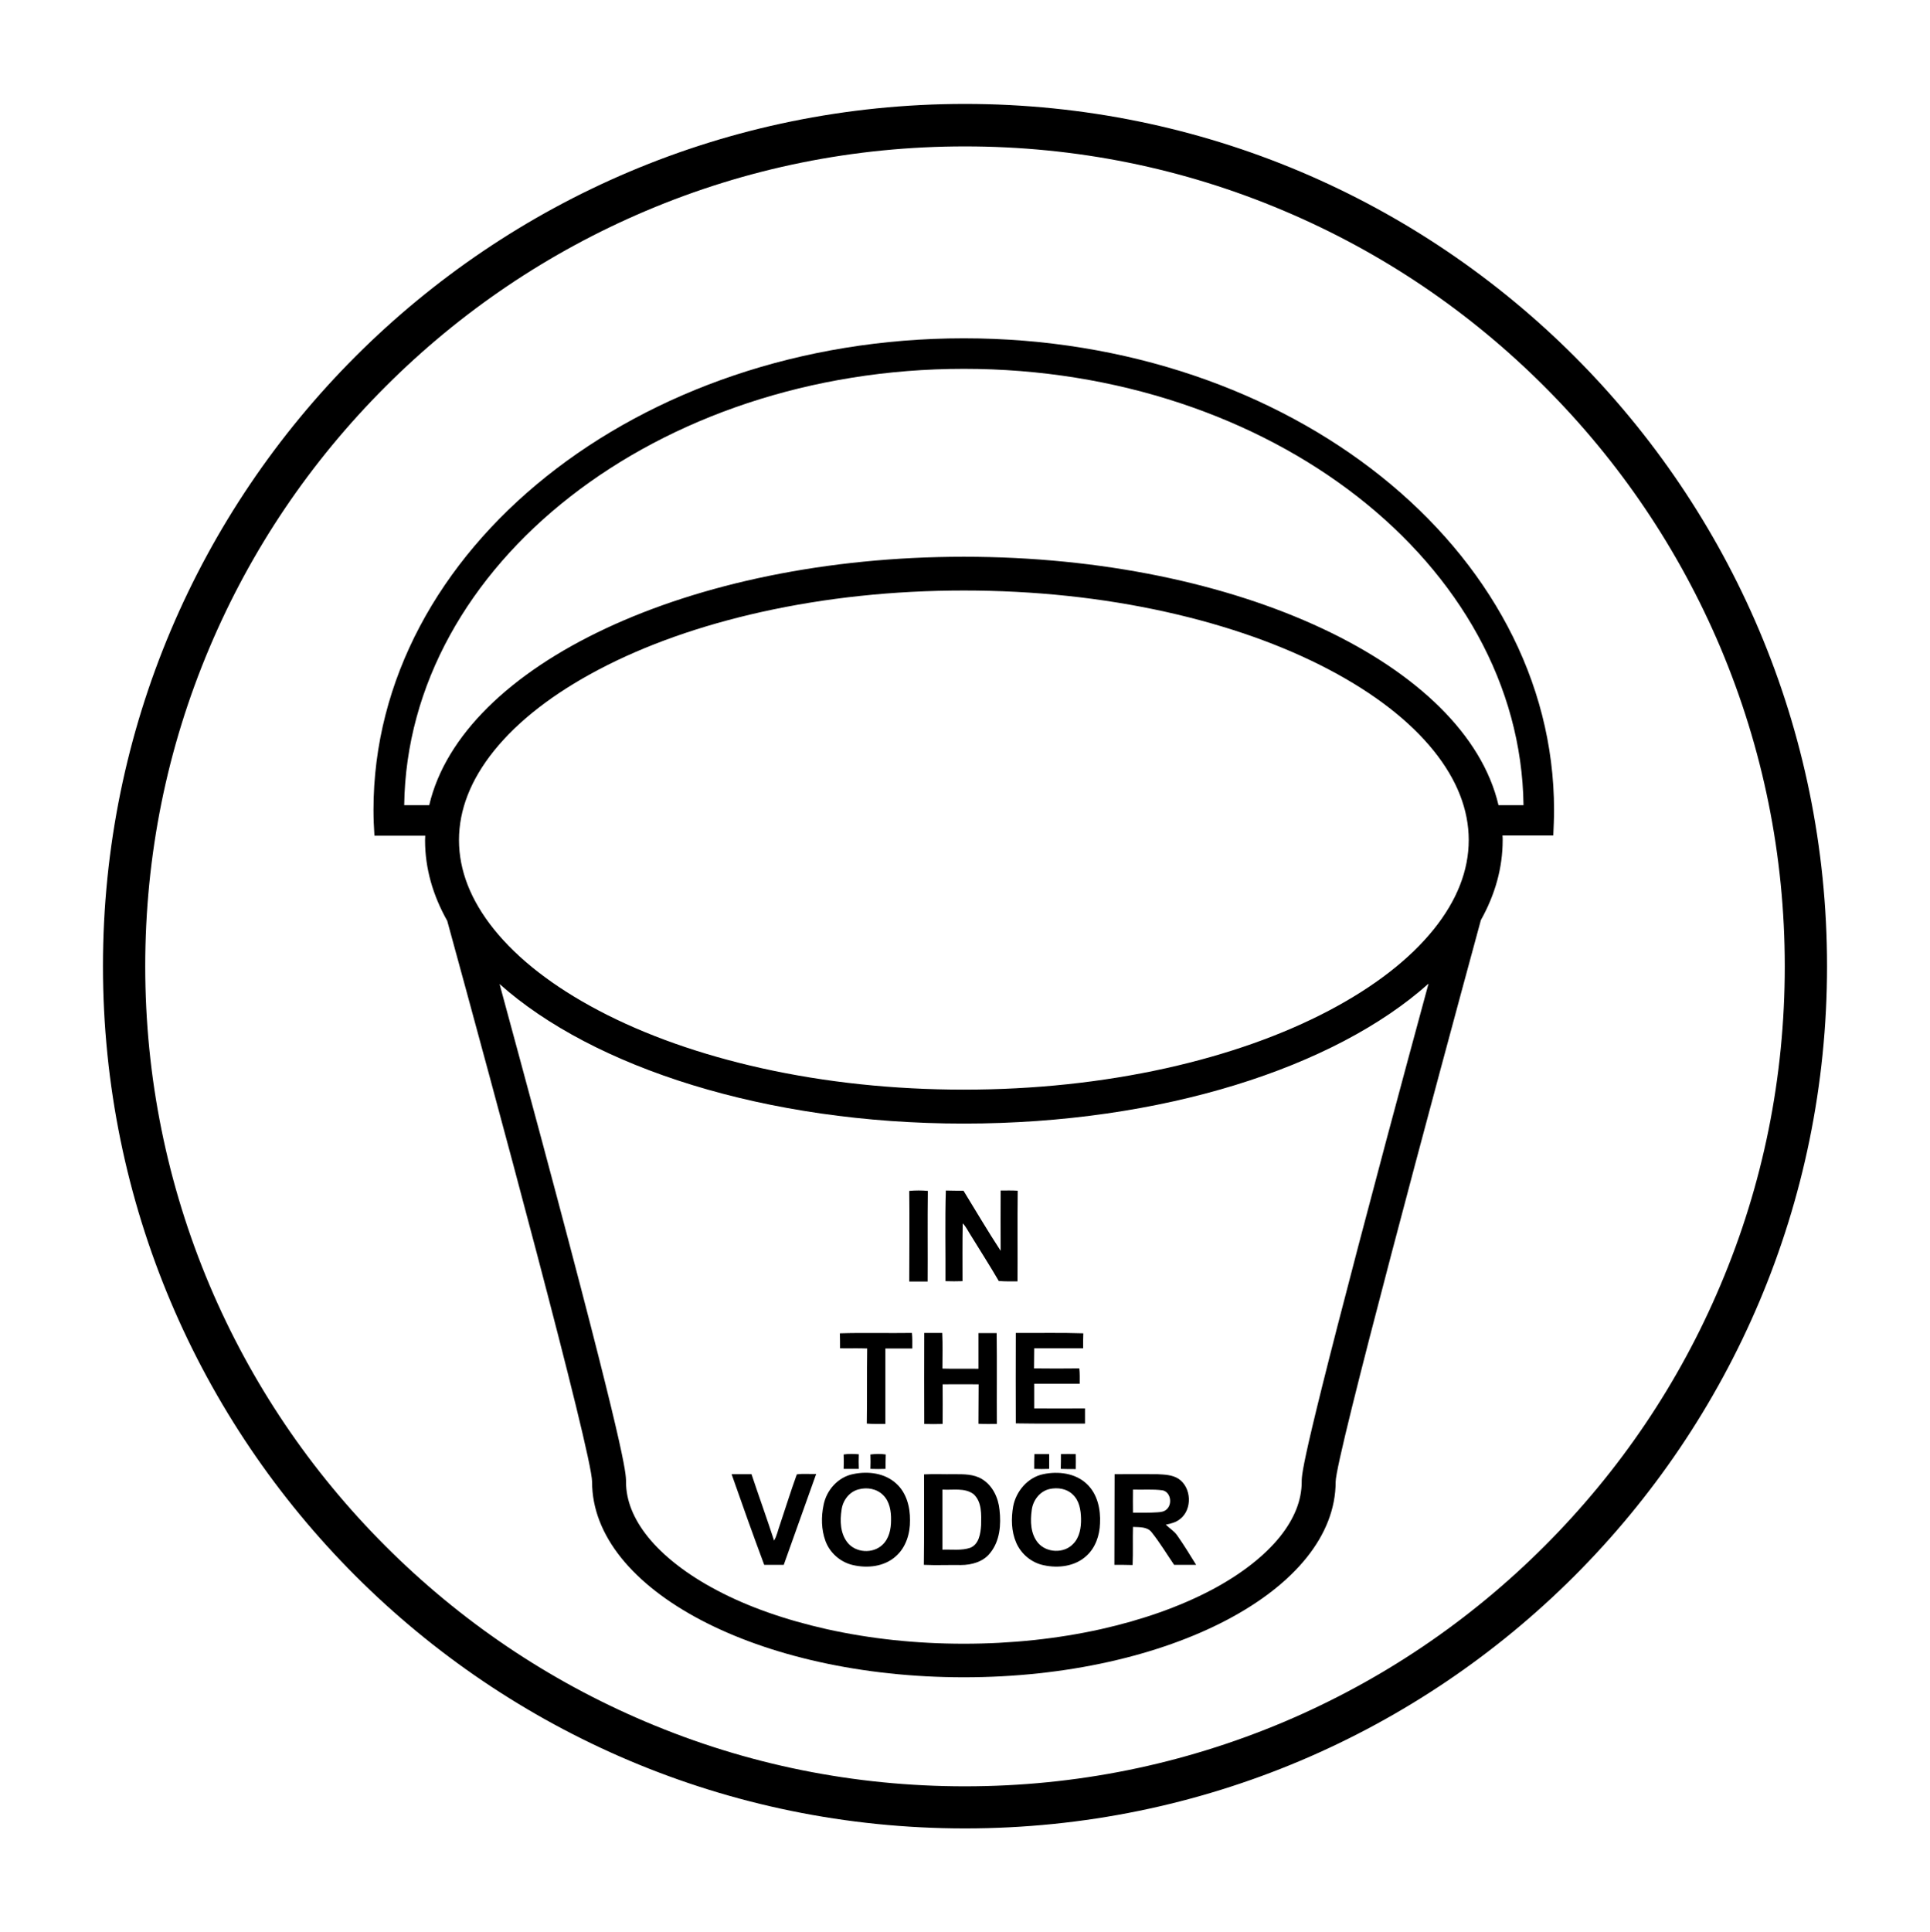 <?xml version="1.0" encoding="utf-8"?>
<!-- Generator: Adobe Illustrator 21.0.0, SVG Export Plug-In . SVG Version: 6.00 Build 0)  -->
<svg version="1.1" id="Réteg_3" xmlns="http://www.w3.org/2000/svg" xmlns:xlink="http://www.w3.org/1999/xlink" x="0px" y="0px"
	 viewBox="0 0 1018 1019" enable-background="new 0 0 1018 1019" xml:space="preserve">
<g>
	<g>
		<path d="M597.6,785.5c-0.1,4,0,8.1,0,12.2c4.3,0,8.6,0.1,12.9-0.2c1.7-0.1,3.6-0.3,4.9-1.6c3.1-2.8,2.1-9.1-2.2-10
			C608,785.2,602.7,785.7,597.6,785.5 M587.9,777.4c7.5,0,15-0.1,22.6,0c3.8,0.2,7.8,0.3,11.1,2.4c6.9,4.6,7.4,16.1,0.9,21.2
			c-2.2,1.8-4.9,2.5-7.6,3c2,2,4.5,3.4,6.1,5.8c3.5,5,6.7,10.2,9.9,15.4c-3.8,0-7.7,0-11.6,0c-3.9-5.7-7.5-11.7-11.8-17.1
			c-2.3-3.1-6.5-2.7-9.9-2.9c-0.2,6.7,0.1,13.4-0.2,20.1c-3.2-0.1-6.4-0.1-9.6-0.1C587.9,809.4,587.8,793.4,587.9,777.4
			 M497.1,785.5c0,10.6,0,21.1,0,31.7c4.9-0.2,10,0.6,14.7-1c4.6-1.9,5.4-7.5,5.7-11.9c0.1-5.6,0.5-12.3-4-16.4
			C508.8,784.4,502.5,785.9,497.1,785.5 M487.4,777.5c5.3-0.3,10.6,0,15.9-0.1c5,0,10.3-0.1,14.7,2.6c5.6,3.4,8.6,9.9,9.2,16.2
			c0.9,7.8,0.2,16.4-4.9,22.7c-3.6,4.7-9.8,6.4-15.5,6.4c-6.5-0.1-13,0.2-19.5-0.1C487.5,809.3,487.4,793.4,487.4,777.5
			 M385.9,777.4c3.5,0,7,0,10.5,0c3.9,11.7,8.1,23.3,11.9,35c1.5-2.5,2-5.4,3-8.1c3-8.9,5.8-18,9-26.8c3.4-0.5,6.8-0.1,10.2-0.2
			c-5.7,16-11.4,31.9-17.1,47.9c-3.4,0-6.9,0-10.3,0C397.2,809.4,391.5,793.4,385.9,777.4 M553.7,785.2c-5.2,1.1-8.9,6-9.5,11.1
			c-0.8,5.8-0.7,12.5,3.3,17.3c4.5,5.3,13.6,5.7,18.4,0.7c3.6-3.5,4.4-8.8,4.3-13.5c-0.1-4.5-0.9-9.5-4.4-12.7
			C562.7,785,557.9,784.3,553.7,785.2 M550.2,777.4c7.9-1.7,17.1-0.6,23.1,5.2c5.6,5.3,7.3,13.4,6.9,20.8
			c-0.2,6.3-2.4,12.8-7.2,17.1c-5.9,5.5-14.8,6.6-22.5,4.9c-6.4-1.3-11.9-5.9-14.5-11.9c-2.6-6-2.7-12.8-1.6-19.1
			C535.9,786.4,542.1,779.1,550.2,777.4 M452.9,785.4c-4.9,1.2-8.4,5.9-9,10.8c-0.9,5.8-0.7,12.4,3.1,17.2
			c4.3,5.5,13.4,6.1,18.5,1.2c3.5-3.3,4.5-8.3,4.5-12.9c0.1-4.7-0.7-9.9-4.2-13.3C462.4,785,457.3,784.2,452.9,785.4 M450.2,777.3
			c7.7-1.6,16.5-0.5,22.5,5c5.4,4.8,7.4,12.4,7.3,19.4c0.1,6.9-2.1,14.3-7.5,19c-6.1,5.5-15,6.4-22.7,4.6
			c-6.5-1.5-12.1-6.4-14.4-12.7c-2.2-6-2.3-12.7-1-18.9C435.9,785.8,442.1,778.8,450.2,777.3 M559.6,766.8c2.6,0,5.2-0.1,7.8,0
			c0,2.6,0.1,5.2,0,7.9c-2.6,0-5.3,0-7.9-0.1C559.6,772,559.6,769.4,559.6,766.8 M545.6,766.8c2.6,0,5.2,0,7.8,0c0,2.6,0,5.2,0,7.8
			c-2.6,0.1-5.3,0.1-7.9,0C545.5,772,545.5,769.4,545.6,766.8 M459.1,767c2.7-0.3,5.4-0.4,8.1,0c-0.1,2.5-0.1,5-0.1,7.6
			c-2.7,0.1-5.3,0.1-8,0C459.2,772.1,459.2,769.5,459.1,767 M445,767c2.7-0.4,5.3-0.3,8-0.1c-0.1,2.6-0.1,5.1,0,7.7
			c-2.7,0-5.3,0-8,0C445.1,772.1,445.1,769.6,445,767 M535.8,702.9c11.9,0.1,23.7-0.2,35.6,0.2c-0.1,2.6-0.1,5.3-0.1,7.9
			c-8.6,0-17.2,0-25.8,0c-0.1,3.5,0,7.1-0.1,10.6c8,0.1,15.9,0.1,23.9,0c0.3,2.7,0.2,5.4,0.2,8.1c-8,0-16,0-24,0c0,4.3,0,8.7,0,13
			c8.9,0.1,17.8,0,26.8,0c0,2.7,0,5.3,0,8c-12.2,0-24.3,0.1-36.5-0.1C535.8,734.8,535.7,718.8,535.8,702.9 M487.5,702.9
			c3.2,0,6.3,0,9.5,0c0.3,6.3,0.1,12.6,0.1,18.8c6.3,0.2,12.7,0,19,0.1c0-6.3,0-12.6,0-18.8c3.2,0,6.4,0,9.6,0
			c0.2,16,0,31.9,0.1,47.9c-3.2,0-6.5,0.1-9.7-0.1c0.1-6.9,0-13.9,0.1-20.8c-6.3,0-12.7-0.1-19,0c0.1,7,0,13.9,0,20.9
			c-3.2,0.1-6.5,0.1-9.7,0C487.5,734.8,487.4,718.8,487.5,702.9 M443,703.1c12.7-0.4,25.3,0,38-0.2c0.3,2.7,0.2,5.4,0.2,8.2
			c-4.7,0-9.4,0-14.2,0c0,13.3,0,26.5,0,39.8c-3.3,0-6.5,0.1-9.8-0.2c0.2-13.2,0-26.4,0.2-39.6c-4.7-0.2-9.5,0-14.3-0.1
			C443.1,708.3,443.1,705.7,443,703.1 M498.9,627.8c3.1,0.1,6.2,0.1,9.3,0.1c6.5,10.6,12.8,21.3,19.6,31.7c-0.1-10.6,0-21.2,0-31.8
			c3,0,6-0.1,9,0.1c-0.2,15.9,0,31.9-0.1,47.8c-3.3,0-6.6,0.1-9.9-0.2c-4.7-8.1-9.8-16-14.7-24c-1.4-2.1-2.5-4.6-4.3-6.4
			c-0.2,10.2-0.1,20.3-0.1,30.5c-3,0.1-6,0.1-9,0C498.8,659.8,498.4,643.8,498.9,627.8 M479.6,628c3.3-0.3,6.6-0.3,9.8,0
			c-0.2,15.9,0,31.8-0.1,47.8c-3.2,0-6.4,0-9.7,0C479.6,659.9,479.8,644,479.6,628"/>
	</g>
	<path d="M819.7,427.1c0-137.3-139.4-248.7-311.3-248.7S197,289.7,197,427.1c0,4.6,0.2,9.1,0.5,13.6h26.8c0,0.8-0.1,1.6-0.1,2.4v0
		c0,14.8,4.1,29,11.7,42.5c24,87.5,76.4,280.9,76.4,295.8c0,57,87.8,103.1,196.1,103.1s196.1-46.2,196.1-103.1
		c0-12.7,52.7-208.3,76.6-296.2c7.5-13.4,11.5-27.5,11.5-42.2v0c0-0.8,0-1.6-0.1-2.4h26.8C819.5,436.1,819.7,431.6,819.7,427.1z
		 M731.2,601.4c-44.6,167.3-44.6,175.5-44.6,180c0,9.8-3.9,19.5-11.5,29c-8.2,10.2-20.8,20-36.4,28.2c-16.6,8.7-36.1,15.6-57.9,20.5
		c-22.9,5.1-47.3,7.7-72.4,7.7c-25.2,0-49.5-2.6-72.4-7.7c-21.8-4.9-41.3-11.7-57.9-20.5c-15.6-8.2-28.2-18-36.4-28.2
		c-7.6-9.5-11.5-19.2-11.5-29c0-4.7,0-14.5-44.7-181.1c-7.6-28.4-15.3-56.6-22-81.4c49.4,44.1,140.6,73.6,244.9,73.6
		c104.5,0,195.7-29.6,245.1-73.8C746.7,543.8,738.9,572.5,731.2,601.4z M756.3,490c-12.8,15.9-31.4,30.3-55.3,42.9
		c-24.7,13-53.6,23.2-85.9,30.4c-33.8,7.5-69.7,11.3-106.7,11.3s-73-3.8-106.7-11.3c-32.3-7.2-61.2-17.4-85.9-30.4
		c-23.9-12.6-42.5-27-55.3-42.9c-12.2-15.2-18.4-31-18.4-47s6.2-31.8,18.4-47c12.8-15.9,31.4-30.3,55.3-42.9
		c24.7-13,53.6-23.2,85.9-30.4c33.8-7.5,69.7-11.3,106.7-11.3s73,3.8,106.7,11.3c32.3,7.2,61.2,17.4,85.9,30.4
		c23.9,12.6,42.5,27,55.3,42.9c12.2,15.2,18.4,31,18.4,47S768.5,474.8,756.3,490z M790.4,424.6c-17.3-73.9-136.9-131-282-131
		s-264.7,57.2-282,131h-13.2c1.7-127.1,133.5-230.1,295.2-230.1s293.5,103,295.2,230.1H790.4z"/>
	<path d="M509,77.2c58.4,0,115,11.4,168.3,34c51.5,21.8,97.7,53,137.4,92.7c39.7,39.7,70.9,86,92.7,137.4
		c22.5,53.3,34,109.9,34,168.3s-11.4,115-34,168.3c-21.8,51.5-53,97.7-92.7,137.4s-86,70.9-137.4,92.7c-53.3,22.5-109.9,34-168.3,34
		s-115-11.4-168.3-34c-51.5-21.8-97.7-53-137.4-92.7s-70.9-86-92.7-137.4c-22.5-53.3-34-109.9-34-168.3s11.4-115,34-168.3
		c21.8-51.5,53-97.7,92.7-137.4c39.7-39.7,86-70.9,137.4-92.7C394,88.6,450.6,77.2,509,77.2 M509,54.8
		c-251.1,0-454.7,203.6-454.7,454.7S257.9,964.2,509,964.2s454.7-203.6,454.7-454.7S760.1,54.8,509,54.8L509,54.8z"/>
</g>
</svg>
